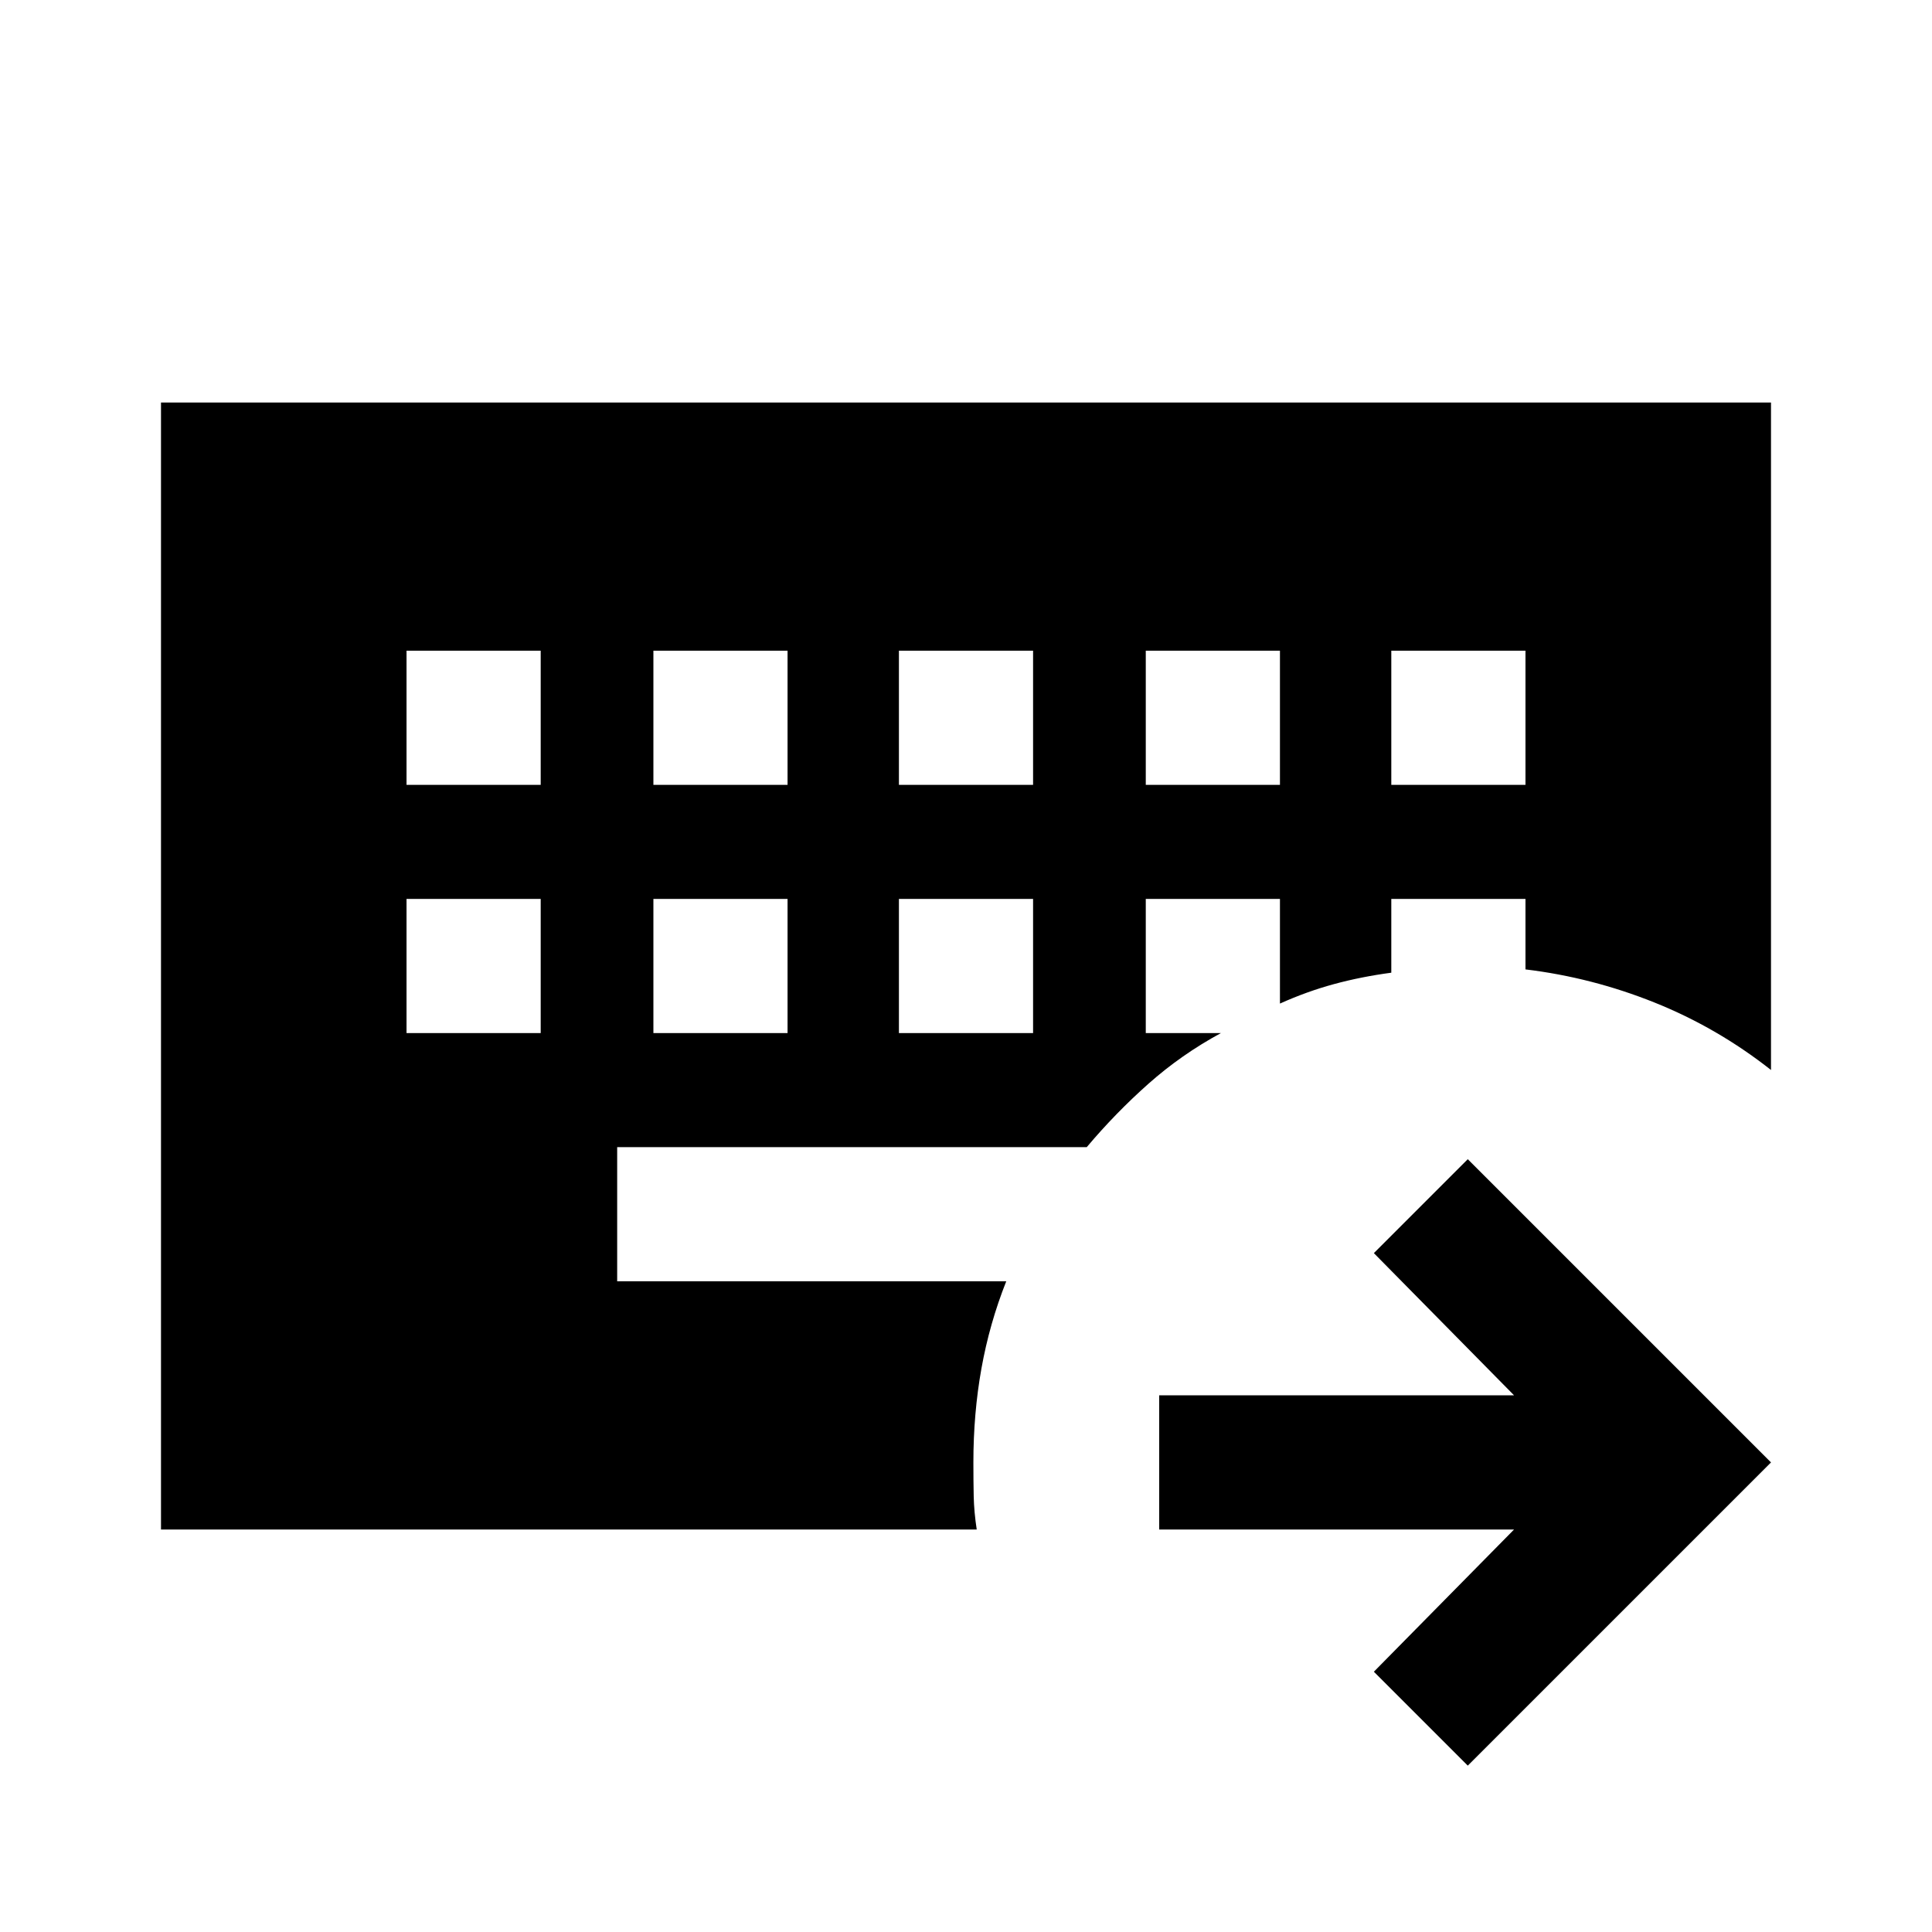 <svg xmlns="http://www.w3.org/2000/svg" height="40" viewBox="0 -960 960 960" width="40"><path d="M202-513.33v66.66h66.67v-66.66H202Zm122.67 0v66.66h66.66v-66.66h-66.66Zm122 0v66.66h66.66v-66.66h-66.66ZM202-636.67V-570h66.67v-66.67H202Zm122.67 0V-570h66.66v-66.67h-66.66Zm122 0V-570h66.66v-66.67h-66.66Zm122.66 0V-570H636v-66.67h-66.67Zm122 0V-570H758v-66.67h-66.67Zm38 554-46.66-46.66L752.33-200H576v-66.67h176.33l-69.66-70.66L729.33-384 880-233.33 729.33-82.67ZM80-200v-560h800v331.67q-26.67-21-57.83-33.5Q791-474.33 758-478.31v-35.02h-66.67v36.66q-15 2-28.5 5.67T636-461.33v-52h-66.67v66.66h37.34Q587-436 570.67-421.5 554.33-407 540-390H306.67v66.67H500q-8.33 21-12.33 43.33t-4 46.67q0 9.04.16 16.85.17 7.81 1.5 16.48H80Z"/></svg>